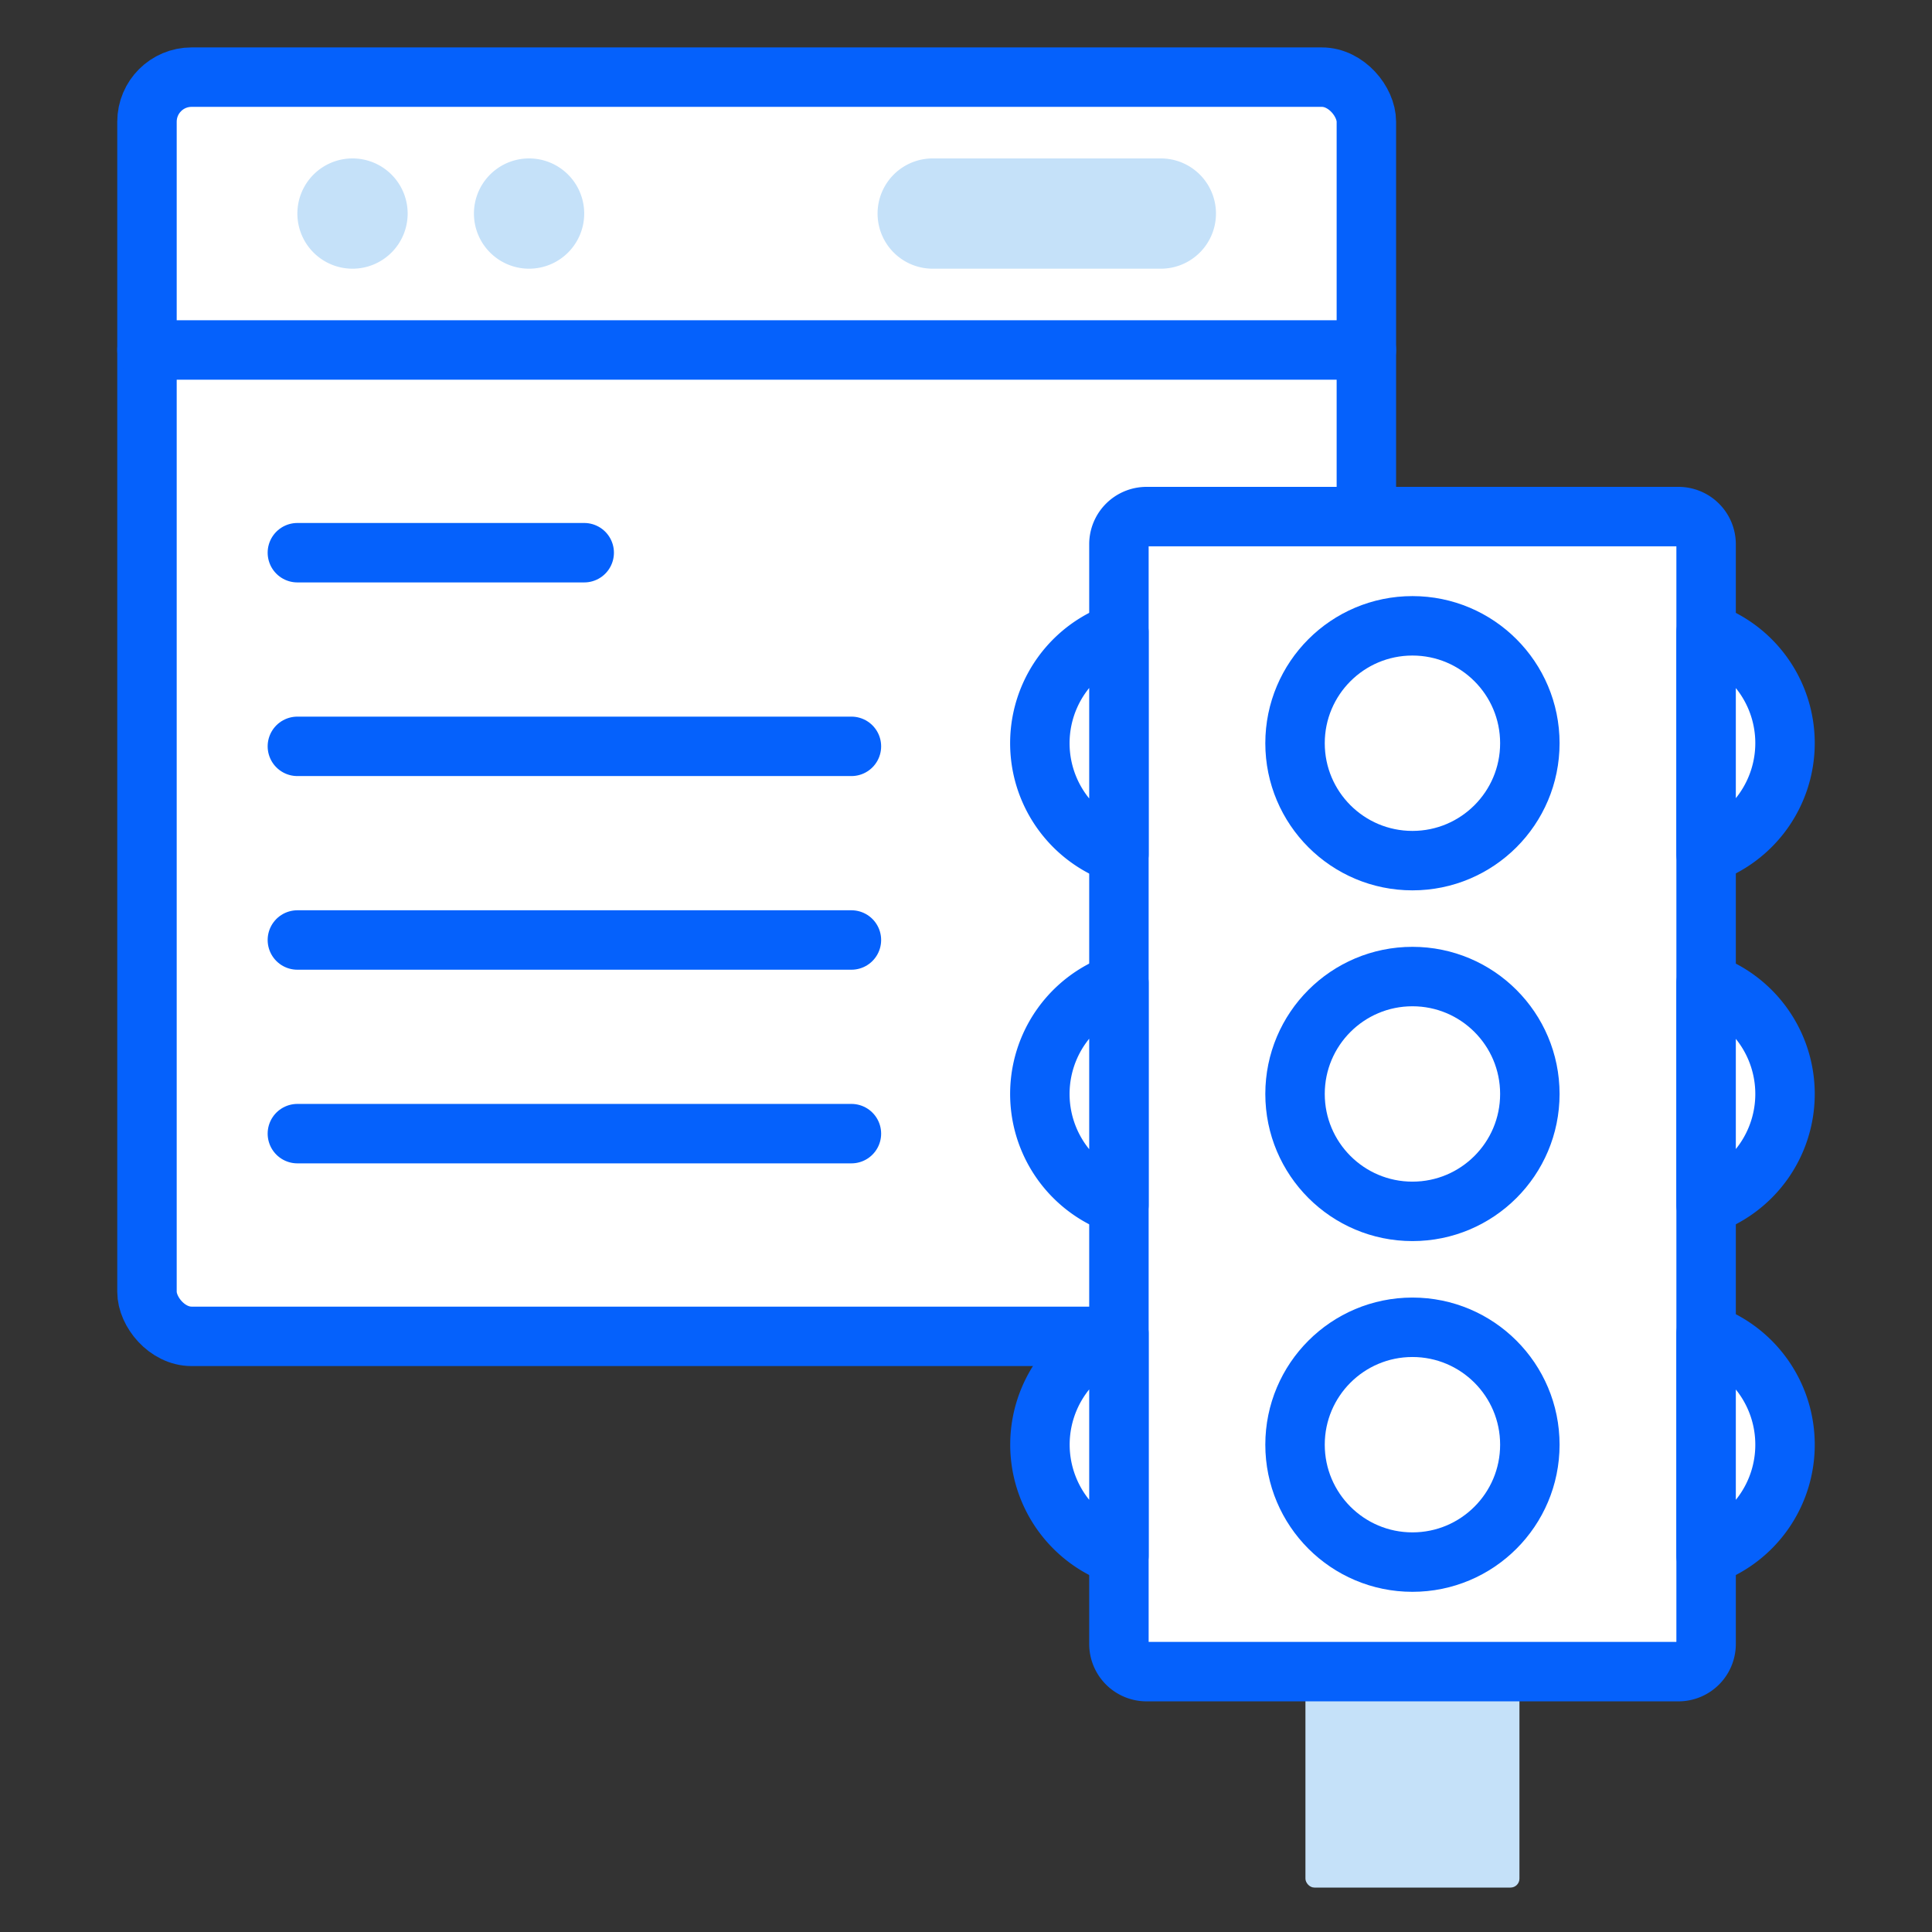 <svg id="Layer_1" data-name="Layer 1" xmlns="http://www.w3.org/2000/svg" viewBox="0 0 130 130"><rect x="0" y="0" width="130" height="130" fill="#333333" stroke="none"/><defs><style>.cls-1,.cls-3{fill:none;}.cls-1{stroke:#fff;stroke-miterlimit:10;}.cls-2,.cls-5{fill:#fff;}.cls-3,.cls-5{stroke:#0561fc;stroke-linecap:round;stroke-linejoin:round;stroke-width:4px;}.cls-4{fill:#c5e1f9;}</style></defs><rect class="cls-1" x="-927.81" y="-875.03" width="1954.15" height="1136.52"/><rect class="cls-2" x="9.89" y="5.19" width="82.05" height="84.73" rx="3"/><rect class="cls-3" x="9.89" y="5.19" width="82.05" height="84.73" rx="3"/><line class="cls-3" x1="9.89" y1="23.55" x2="91.94" y2="23.55"/><path class="cls-4" d="M27.43,14.37a3.71,3.71,0,1,1-3.71-3.71A3.71,3.71,0,0,1,27.43,14.37Z"/><path class="cls-4" d="M39.31,14.37a3.71,3.71,0,1,1-3.71-3.71A3.71,3.71,0,0,1,39.31,14.37Z"/><path class="cls-4" d="M81.82,14.37a3.71,3.71,0,0,1-3.71,3.71H62.76a3.71,3.71,0,0,1,0-7.42H78.11A3.71,3.71,0,0,1,81.82,14.37Z"/><line class="cls-3" x1="20.01" y1="37.19" x2="39.31" y2="37.19"/><line class="cls-3" x1="20.01" y1="50.22" x2="57.29" y2="50.22"/><line class="cls-3" x1="20.01" y1="63.25" x2="57.29" y2="63.25"/><line class="cls-3" x1="20.01" y1="76.28" x2="57.29" y2="76.28"/><rect class="cls-4" x="87.84" y="104.67" width="14.4" height="22.34" rx="0.6"/><path class="cls-5" d="M114.8,36.62v74a1.86,1.86,0,0,1-1.86,1.86H77.15a1.86,1.86,0,0,1-1.86-1.86v-74a1.86,1.86,0,0,1,1.86-1.86h35.79A1.86,1.86,0,0,1,114.8,36.62Z"/><circle class="cls-5" cx="95.04" cy="73.61" r="7.9"/><circle class="cls-5" cx="95.04" cy="50.01" r="7.9"/><circle class="cls-5" cx="95.04" cy="97.21" r="7.9"/><path class="cls-5" d="M120.11,73.61a7.89,7.89,0,0,1-5.31,7.46V66.15A7.89,7.89,0,0,1,120.11,73.61Z"/><path class="cls-5" d="M120.11,50a7.89,7.89,0,0,1-5.31,7.46V42.55A7.88,7.88,0,0,1,120.11,50Z"/><path class="cls-5" d="M120.11,97.21a7.88,7.88,0,0,1-5.31,7.46V89.74A7.9,7.9,0,0,1,120.11,97.21Z"/><path class="cls-5" d="M75.29,66.15V81.07a7.89,7.89,0,0,1,0-14.92Z"/><path class="cls-5" d="M75.29,42.55V57.47a7.89,7.89,0,0,1,0-14.92Z"/><path class="cls-5" d="M75.29,89.74v14.93a7.9,7.9,0,0,1,0-14.93Z"/></svg>